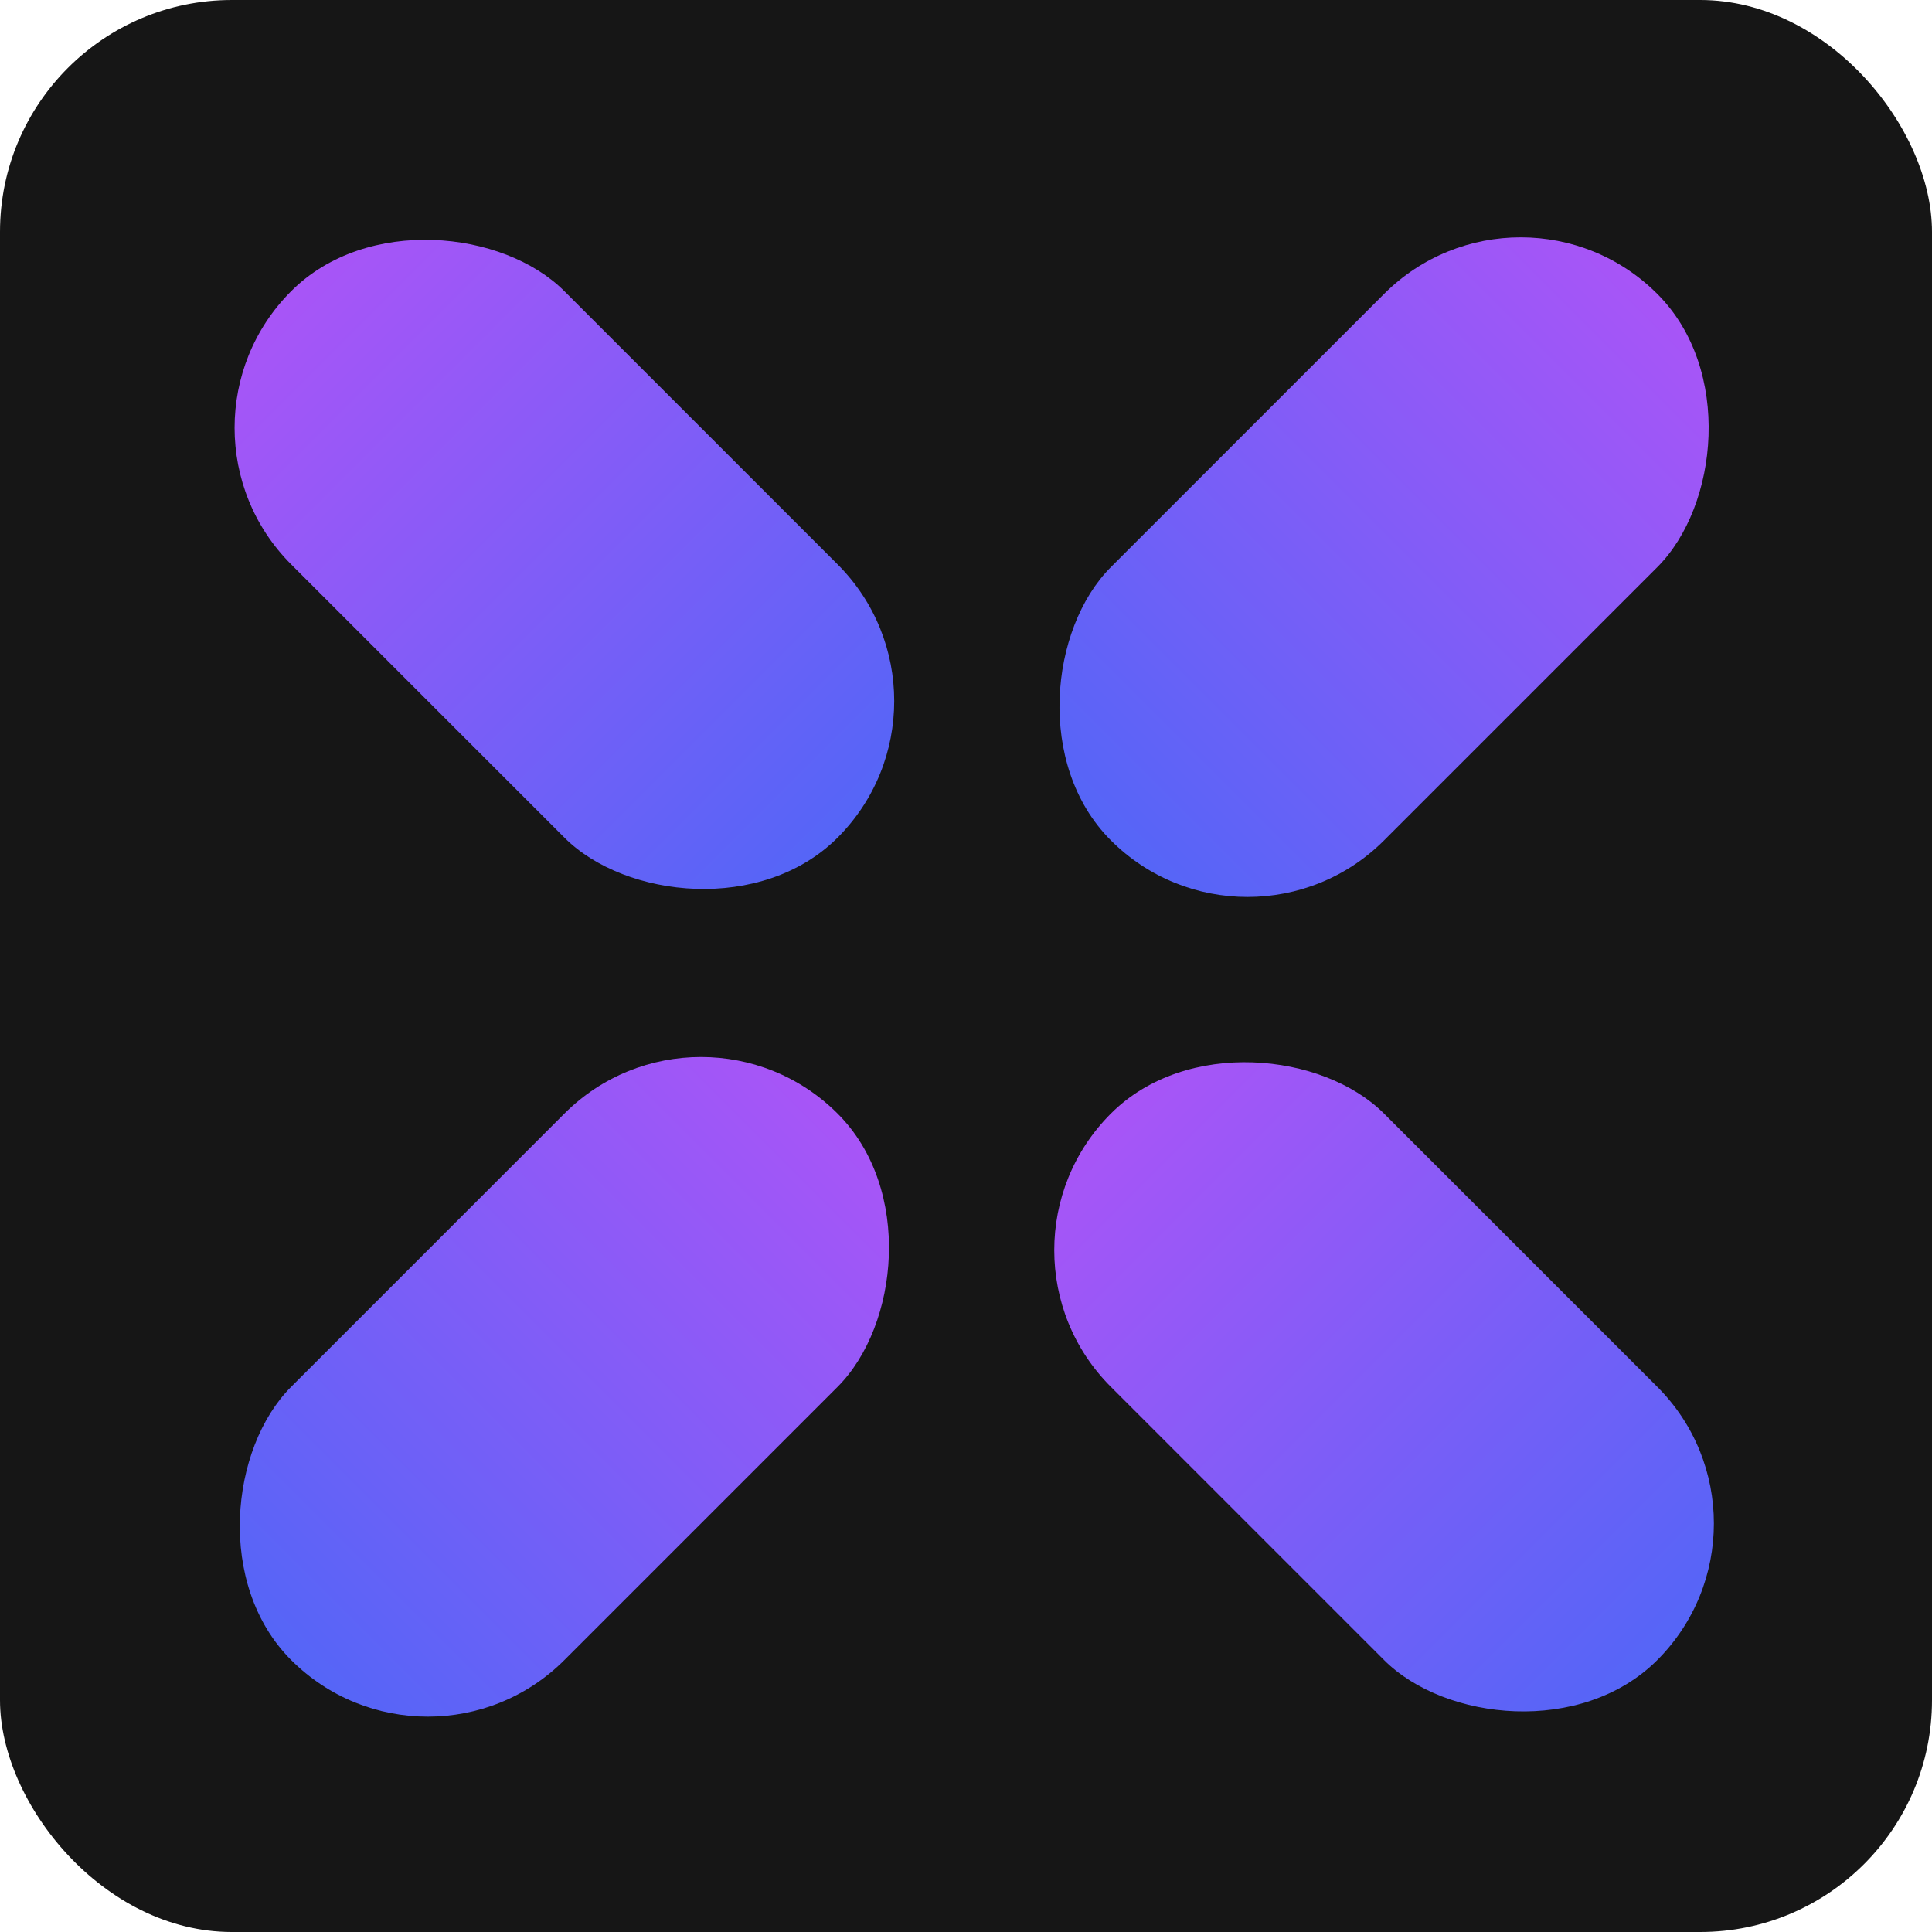 <svg width="100" height="100" viewBox="0 0 100 100" fill="none" xmlns="http://www.w3.org/2000/svg">
<rect width="100" height="100" rx="12" fill="#161616"/>
<rect x="8" y="22.142" width="20" height="40" rx="10" transform="rotate(-45 8 22.142)" fill="url(#paint0_linear_11_2)"/>
<rect x="50.426" y="64.711" width="20" height="40" rx="10" transform="rotate(-45 50.426 64.711)" fill="url(#paint1_linear_11_2)"/>
<rect x="36.284" y="50.569" width="20" height="40" rx="10" transform="rotate(45 36.284 50.569)" fill="url(#paint2_linear_11_2)"/>
<rect x="78.711" y="8.142" width="20" height="40" rx="10" transform="rotate(45 78.711 8.142)" fill="url(#paint3_linear_11_2)"/>
<defs>
<linearGradient id="paint0_linear_11_2" x1="18" y1="22.142" x2="18" y2="62.142" gradientUnits="userSpaceOnUse">
<stop stop-color="#A855F7"/>
<stop offset="1" stop-color="#5565F7"/>
</linearGradient>
<linearGradient id="paint1_linear_11_2" x1="60.426" y1="64.711" x2="60.426" y2="104.711" gradientUnits="userSpaceOnUse">
<stop stop-color="#A855F7"/>
<stop offset="1" stop-color="#5565F7"/>
</linearGradient>
<linearGradient id="paint2_linear_11_2" x1="46.284" y1="50.569" x2="46.284" y2="90.569" gradientUnits="userSpaceOnUse">
<stop stop-color="#A855F7"/>
<stop offset="1" stop-color="#5565F7"/>
</linearGradient>
<linearGradient id="paint3_linear_11_2" x1="88.711" y1="8.142" x2="88.711" y2="48.142" gradientUnits="userSpaceOnUse">
<stop stop-color="#A855F7"/>
<stop offset="1" stop-color="#5565F7"/>
</linearGradient>
</defs>
</svg>
